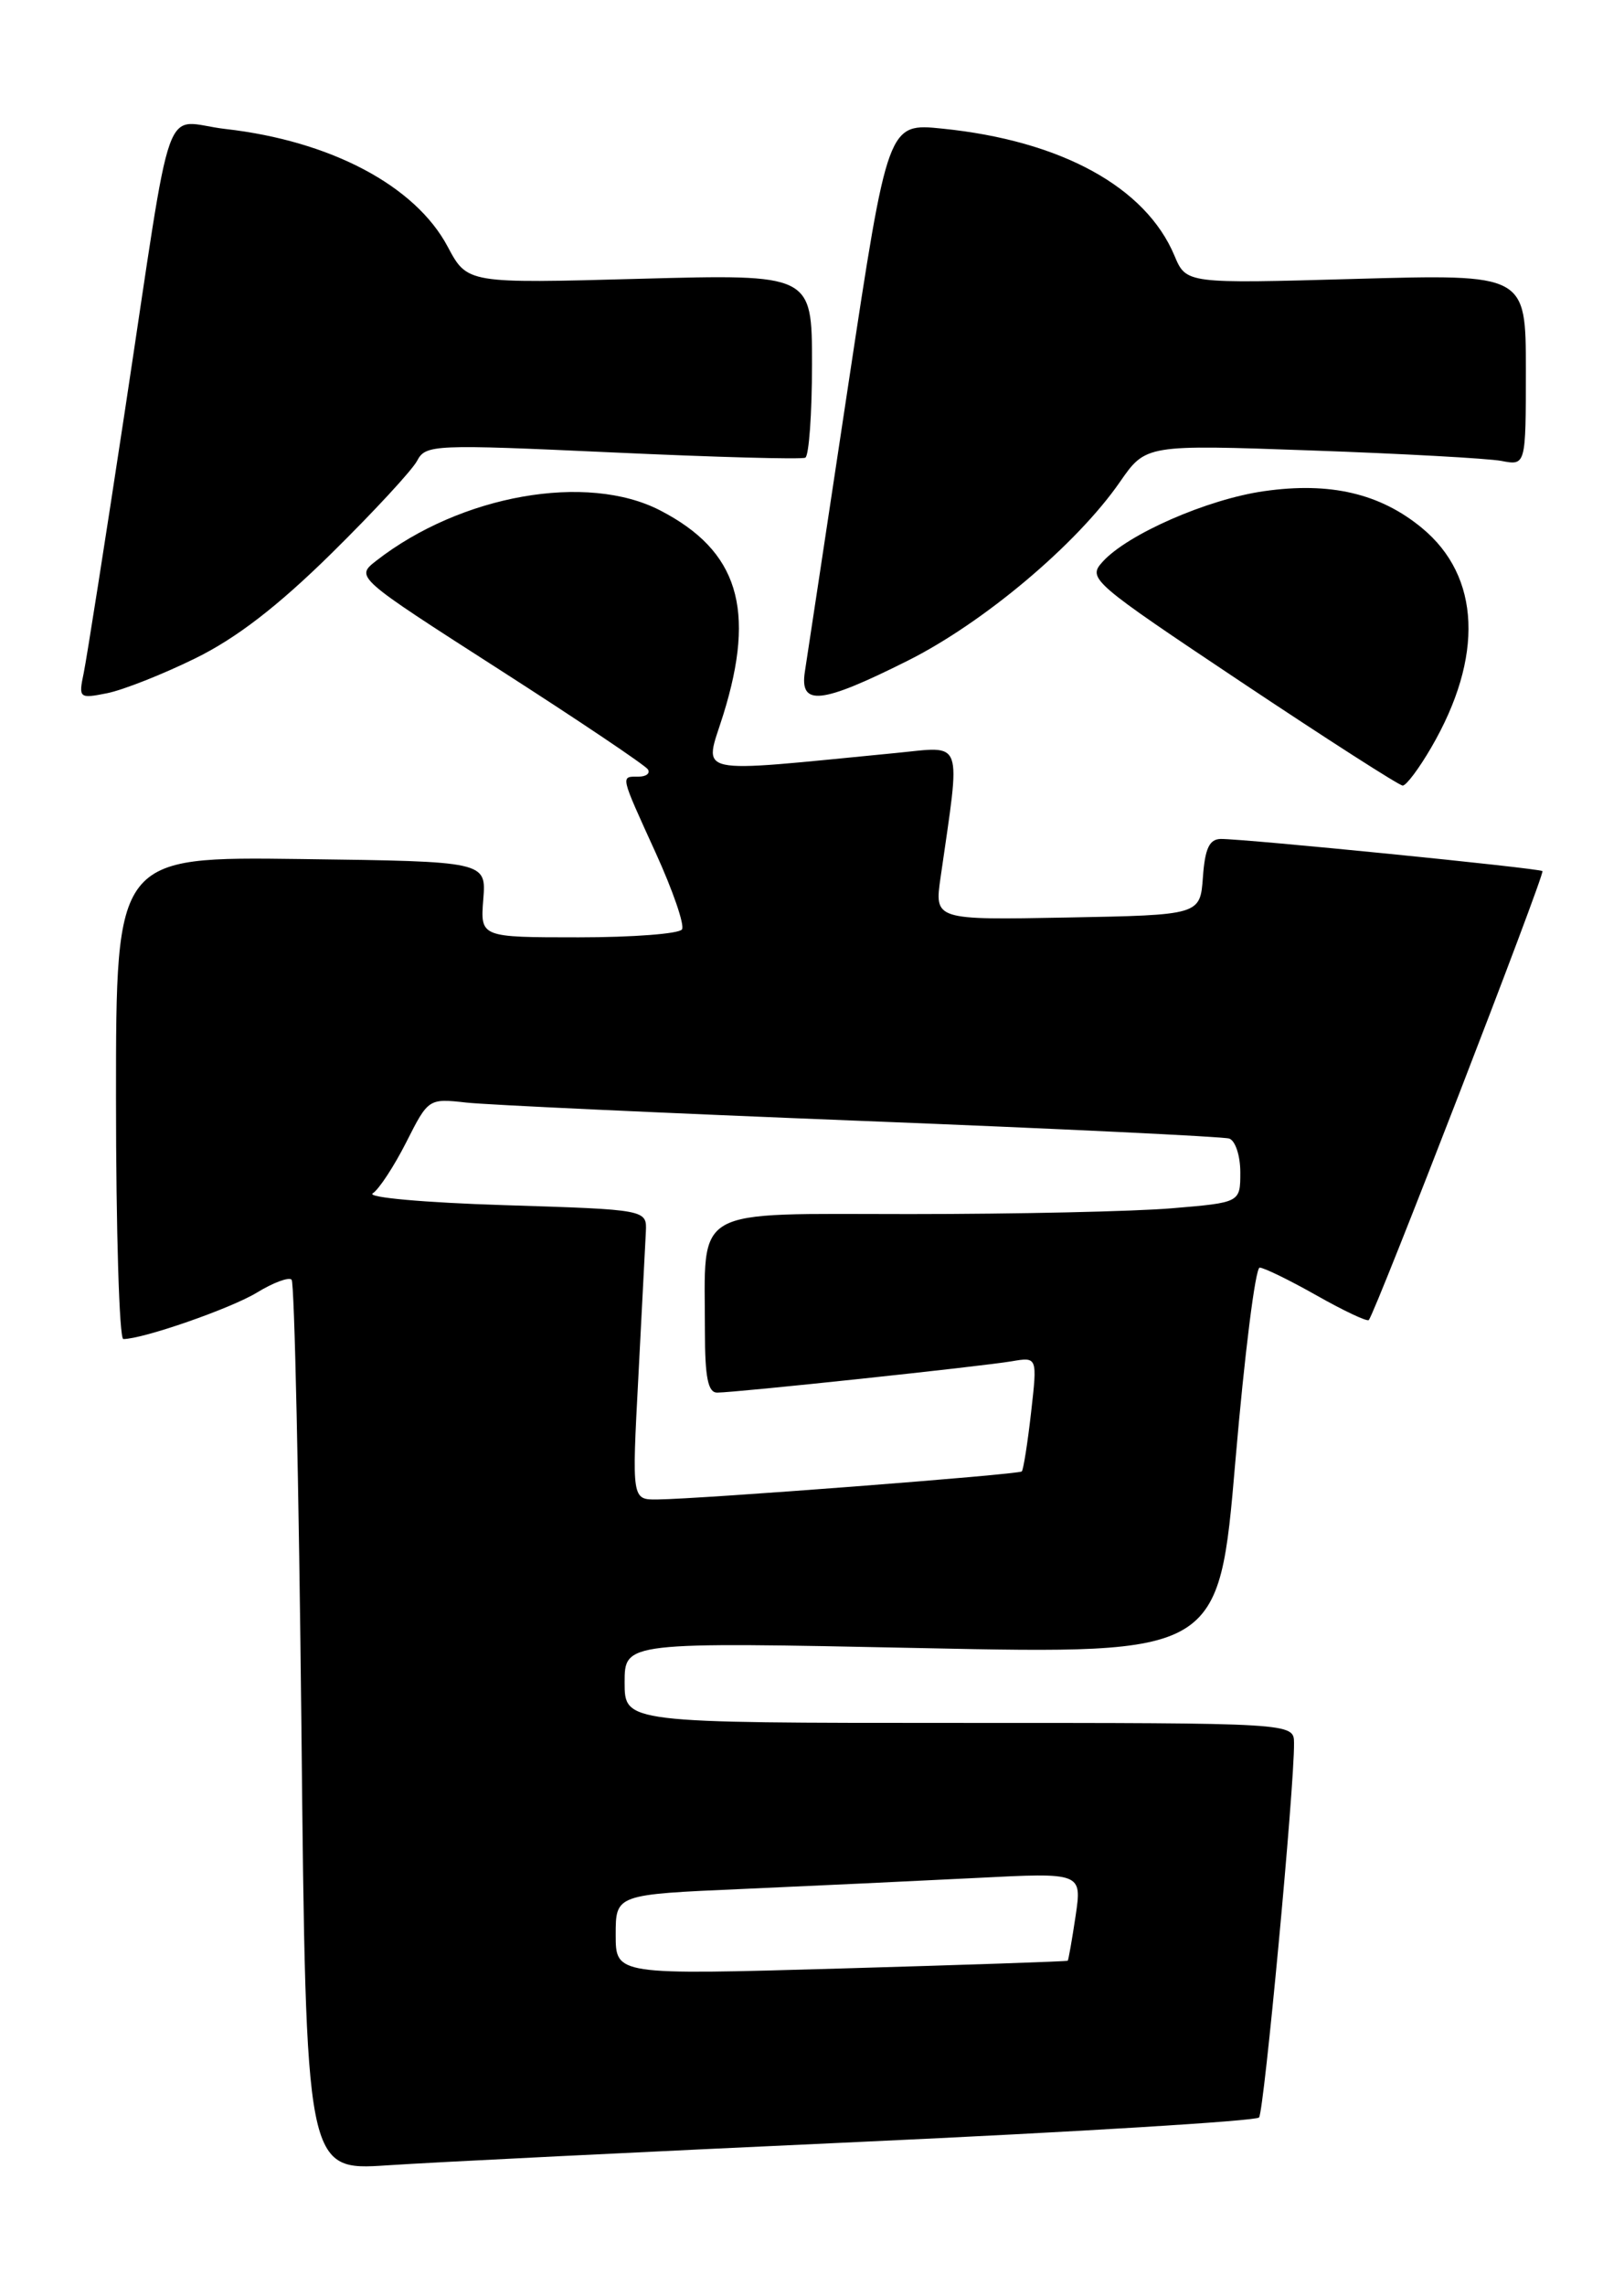 <?xml version="1.0" encoding="UTF-8" standalone="no"?>
<!DOCTYPE svg PUBLIC "-//W3C//DTD SVG 1.1//EN" "http://www.w3.org/Graphics/SVG/1.1/DTD/svg11.dtd" >
<svg xmlns="http://www.w3.org/2000/svg" xmlns:xlink="http://www.w3.org/1999/xlink" version="1.1" viewBox="0 0 182 256">
 <g >
 <path fill="currentColor"
d=" M 96.50 239.93 C 120.70 238.82 140.77 237.59 141.10 237.20 C 141.66 236.54 145.07 200.16 145.02 195.25 C 145.00 193.00 145.00 193.00 107.50 193.00 C 70.00 193.00 70.00 193.00 70.00 188.47 C 70.00 183.93 70.00 183.93 103.30 184.62 C 136.60 185.31 136.60 185.31 138.45 163.65 C 139.47 151.74 140.69 142.00 141.17 142.00 C 141.64 142.00 144.52 143.40 147.56 145.12 C 150.60 146.84 153.23 148.08 153.40 147.87 C 154.18 146.95 173.18 97.85 172.86 97.58 C 172.46 97.25 139.49 93.96 136.81 93.98 C 135.53 94.00 135.04 95.05 134.81 98.25 C 134.50 102.50 134.50 102.50 119.61 102.78 C 104.72 103.06 104.72 103.06 105.41 98.28 C 107.68 82.45 108.09 83.61 100.41 84.35 C 77.17 86.60 78.90 86.99 81.06 80.05 C 84.74 68.22 82.72 61.69 73.99 57.18 C 65.78 52.93 51.63 55.44 42.16 62.82 C 39.82 64.65 39.82 64.65 55.97 75.01 C 64.85 80.71 72.34 85.74 72.61 86.19 C 72.89 86.63 72.42 87.00 71.56 87.00 C 69.52 87.00 69.46 86.70 73.49 95.55 C 75.41 99.77 76.74 103.62 76.43 104.11 C 76.13 104.60 70.92 105.00 64.85 105.00 C 53.83 105.00 53.83 105.00 54.16 100.75 C 54.50 96.50 54.50 96.50 33.75 96.23 C 13.00 95.96 13.00 95.96 13.00 122.98 C 13.00 137.84 13.37 150.00 13.82 150.00 C 16.03 150.00 25.89 146.57 28.80 144.79 C 30.62 143.68 32.36 143.03 32.68 143.35 C 33.00 143.66 33.49 166.25 33.78 193.54 C 34.29 243.16 34.29 243.16 43.40 242.56 C 48.40 242.22 72.30 241.04 96.50 239.93 Z  M 160.39 83.75 C 166.31 73.59 165.93 64.56 159.35 59.14 C 154.66 55.27 149.04 53.96 141.66 55.02 C 135.32 55.92 126.36 59.84 123.57 62.93 C 121.86 64.81 122.29 65.18 139.15 76.43 C 148.69 82.79 156.81 88.00 157.20 88.00 C 157.60 88.00 159.03 86.09 160.39 83.75 Z  M 21.88 73.75 C 26.49 71.49 31.12 67.92 37.14 62.00 C 41.88 57.33 46.21 52.65 46.75 51.61 C 47.70 49.80 48.62 49.76 68.62 50.68 C 80.10 51.21 89.84 51.48 90.25 51.27 C 90.66 51.05 91.00 46.34 91.00 40.79 C 91.00 30.71 91.00 30.71 71.68 31.23 C 52.37 31.76 52.37 31.76 50.17 27.63 C 46.54 20.80 37.06 15.79 25.28 14.45 C 18.05 13.63 19.54 9.47 14.00 46.00 C 11.79 60.58 9.71 73.80 9.38 75.40 C 8.79 78.21 8.87 78.28 12.02 77.65 C 13.80 77.29 18.24 75.54 21.88 73.75 Z  M 101.71 74.02 C 110.23 69.76 120.67 60.97 125.50 54.00 C 128.41 49.80 128.41 49.80 146.96 50.46 C 157.15 50.82 166.74 51.35 168.25 51.63 C 171.00 52.16 171.00 52.16 171.00 41.43 C 171.00 30.71 171.00 30.71 151.97 31.24 C 132.94 31.78 132.94 31.78 131.62 28.64 C 128.40 20.95 118.92 15.76 105.62 14.41 C 99.50 13.78 99.50 13.78 95.06 43.14 C 92.62 59.29 90.44 73.74 90.20 75.25 C 89.60 79.14 92.01 78.88 101.71 74.02 Z  M 69.00 216.73 C 69.00 212.22 69.00 212.22 83.25 211.60 C 91.09 211.25 102.85 210.70 109.38 210.37 C 121.26 209.76 121.26 209.76 120.54 214.63 C 120.14 217.31 119.74 219.56 119.66 219.64 C 119.57 219.72 108.14 220.11 94.25 220.51 C 69.00 221.24 69.00 221.24 69.00 216.73 Z  M 71.54 154.25 C 71.93 146.69 72.31 139.38 72.38 138.00 C 72.50 135.50 72.50 135.50 56.50 135.00 C 47.60 134.72 41.06 134.14 41.77 133.68 C 42.47 133.23 44.16 130.65 45.53 127.95 C 48.00 123.06 48.03 123.04 52.26 123.51 C 54.59 123.77 74.50 124.69 96.50 125.56 C 118.50 126.43 137.06 127.32 137.75 127.54 C 138.44 127.76 139.00 129.46 139.00 131.32 C 139.00 134.71 139.00 134.71 131.35 135.35 C 127.14 135.71 113.92 136.00 101.97 136.00 C 77.19 136.00 79.00 134.97 79.00 149.12 C 79.00 154.28 79.34 156.00 80.37 156.00 C 82.43 156.00 110.07 153.06 113.38 152.49 C 116.26 152.00 116.26 152.00 115.55 158.24 C 115.16 161.68 114.69 164.64 114.51 164.83 C 114.15 165.18 78.57 167.92 73.66 167.97 C 70.81 168.00 70.81 168.00 71.54 154.25 Z "/>
</g>
</svg>